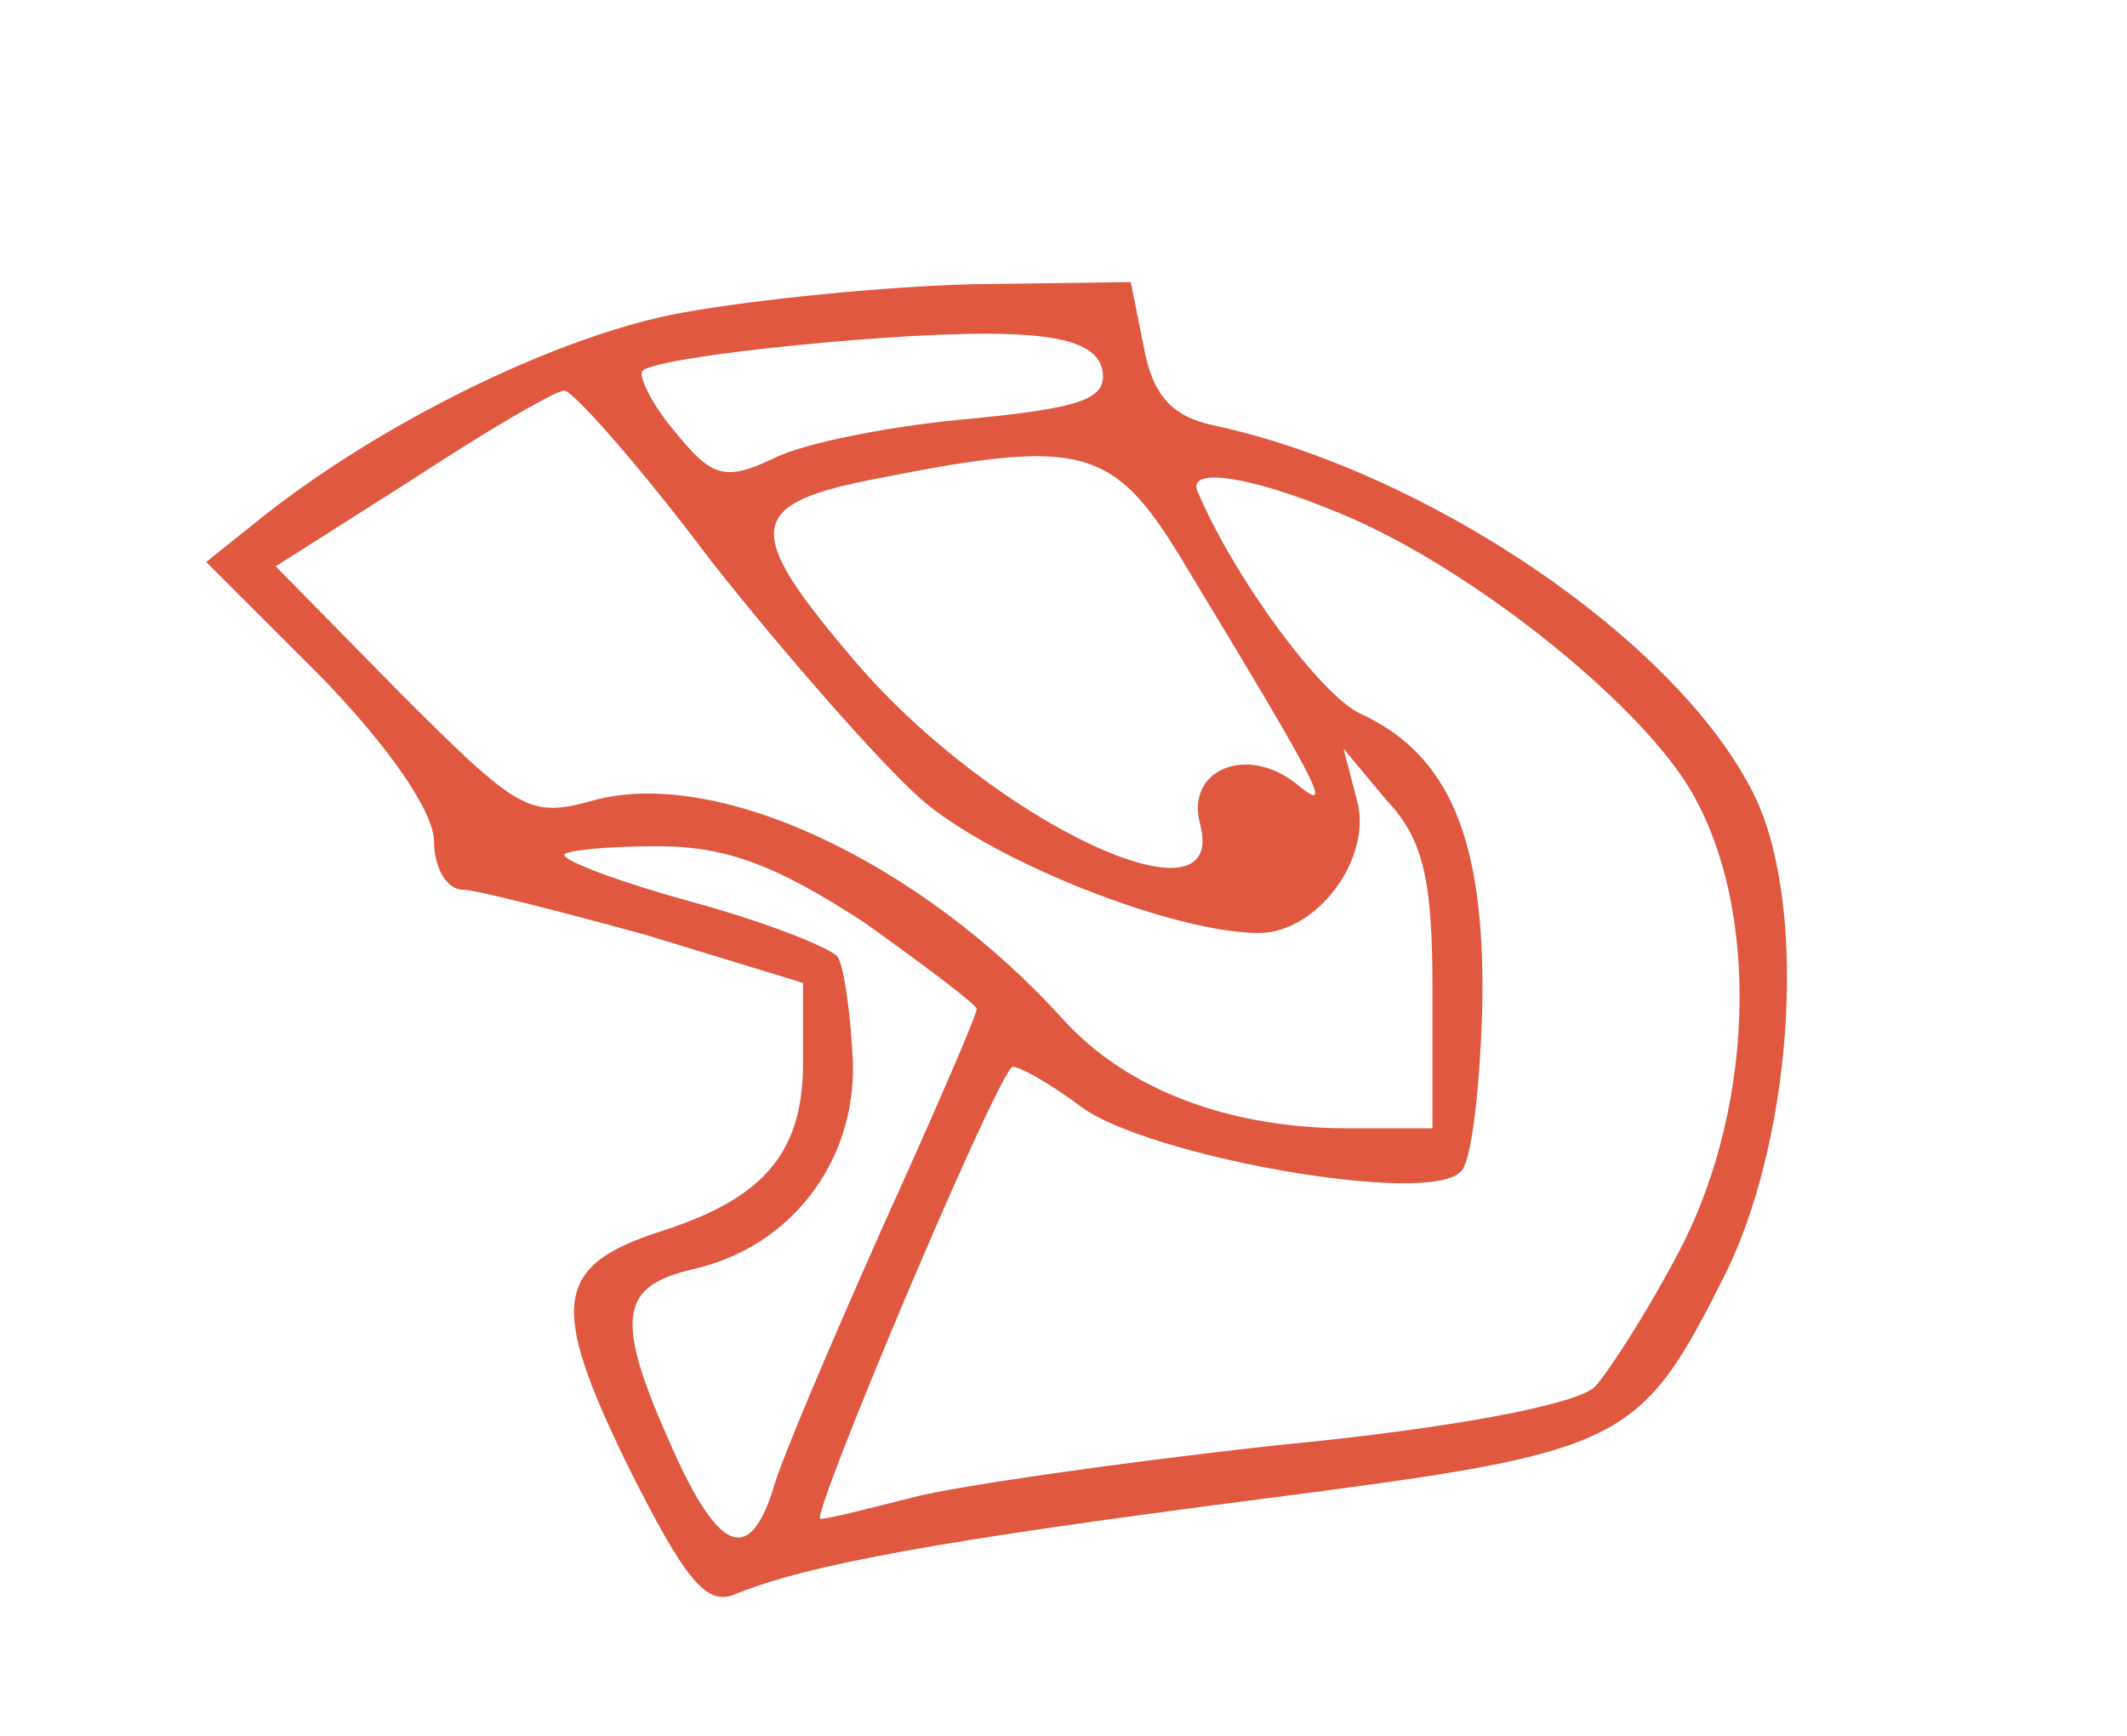 <?xml version="1.0" standalone="no"?>
<!DOCTYPE svg PUBLIC "-//W3C//DTD SVG 20010904//EN"
 "http://www.w3.org/TR/2001/REC-SVG-20010904/DTD/svg10.dtd">
<svg version="1.0" xmlns="http://www.w3.org/2000/svg"
 width="98pt" height="80pt" viewBox="0 0 98 80"
 preserveAspectRatio="xMidYMid meet">
<g transform="translate(0,80) scale(0.1,-0.1)"
fill="#E05840" stroke="none">
<path d="M315 656 c-57 -10 -140 -51 -195 -95 l-25 -20 53 -53 c31 -32 52 -62
52 -76 0 -12 6 -22 13 -22 6 0 45 -10 85 -21 l72 -22 0 -37 c0 -41 -18 -62
-64 -77 -51 -16 -53 -34 -17 -108 26 -52 36 -65 49 -60 34 14 95 25 242 44
170 22 175 24 216 106 31 65 37 172 11 221 -36 70 -150 147 -248 168 -19 4
-28 14 -32 36 l-6 30 -73 -1 c-40 -1 -100 -7 -133 -13z m193 -27 c2 -13 -10
-17 -61 -22 -35 -3 -76 -11 -90 -18 -23 -11 -29 -9 -46 12 -11 13 -17 26 -15
28 6 7 126 19 169 17 28 -1 41 -6 43 -17z m-180 -88 c34 -43 77 -92 96 -109
33 -29 117 -62 156 -62 27 0 53 35 45 62 l-6 23 20 -24 c17 -18 21 -37 21 -87
l0 -64 -39 0 c-55 0 -102 18 -131 50 -66 73 -160 117 -217 101 -29 -8 -34 -5
-88 49 l-58 59 63 40 c35 23 66 41 70 41 4 0 35 -35 68 -79z m216 2 c66 -109
71 -119 53 -104 -23 18 -51 6 -44 -19 13 -50 -95 1 -158 74 -54 63 -52 74 12
86 91 18 106 14 137 -37z m72 21 c57 -23 131 -81 159 -122 36 -53 35 -149 -1
-218 -14 -27 -32 -55 -39 -63 -8 -8 -63 -19 -146 -27 -73 -8 -149 -19 -168
-24 -20 -5 -39 -10 -43 -10 -5 0 77 195 88 208 1 2 16 -6 32 -18 31 -23 160
-46 175 -30 5 4 9 39 10 78 1 75 -15 114 -56 133 -18 8 -58 62 -75 102 -6 12
23 8 64 -9z m-218 -189 c28 -20 52 -38 52 -40 0 -3 -20 -49 -44 -102 -24 -54
-47 -108 -50 -120 -11 -34 -25 -28 -46 19 -27 60 -25 75 9 83 45 10 75 49 74
95 -1 22 -4 44 -7 49 -3 4 -33 16 -66 25 -33 9 -60 19 -60 22 0 2 19 4 43 4
32 0 55 -9 95 -35z"/>
</g>
</svg>
